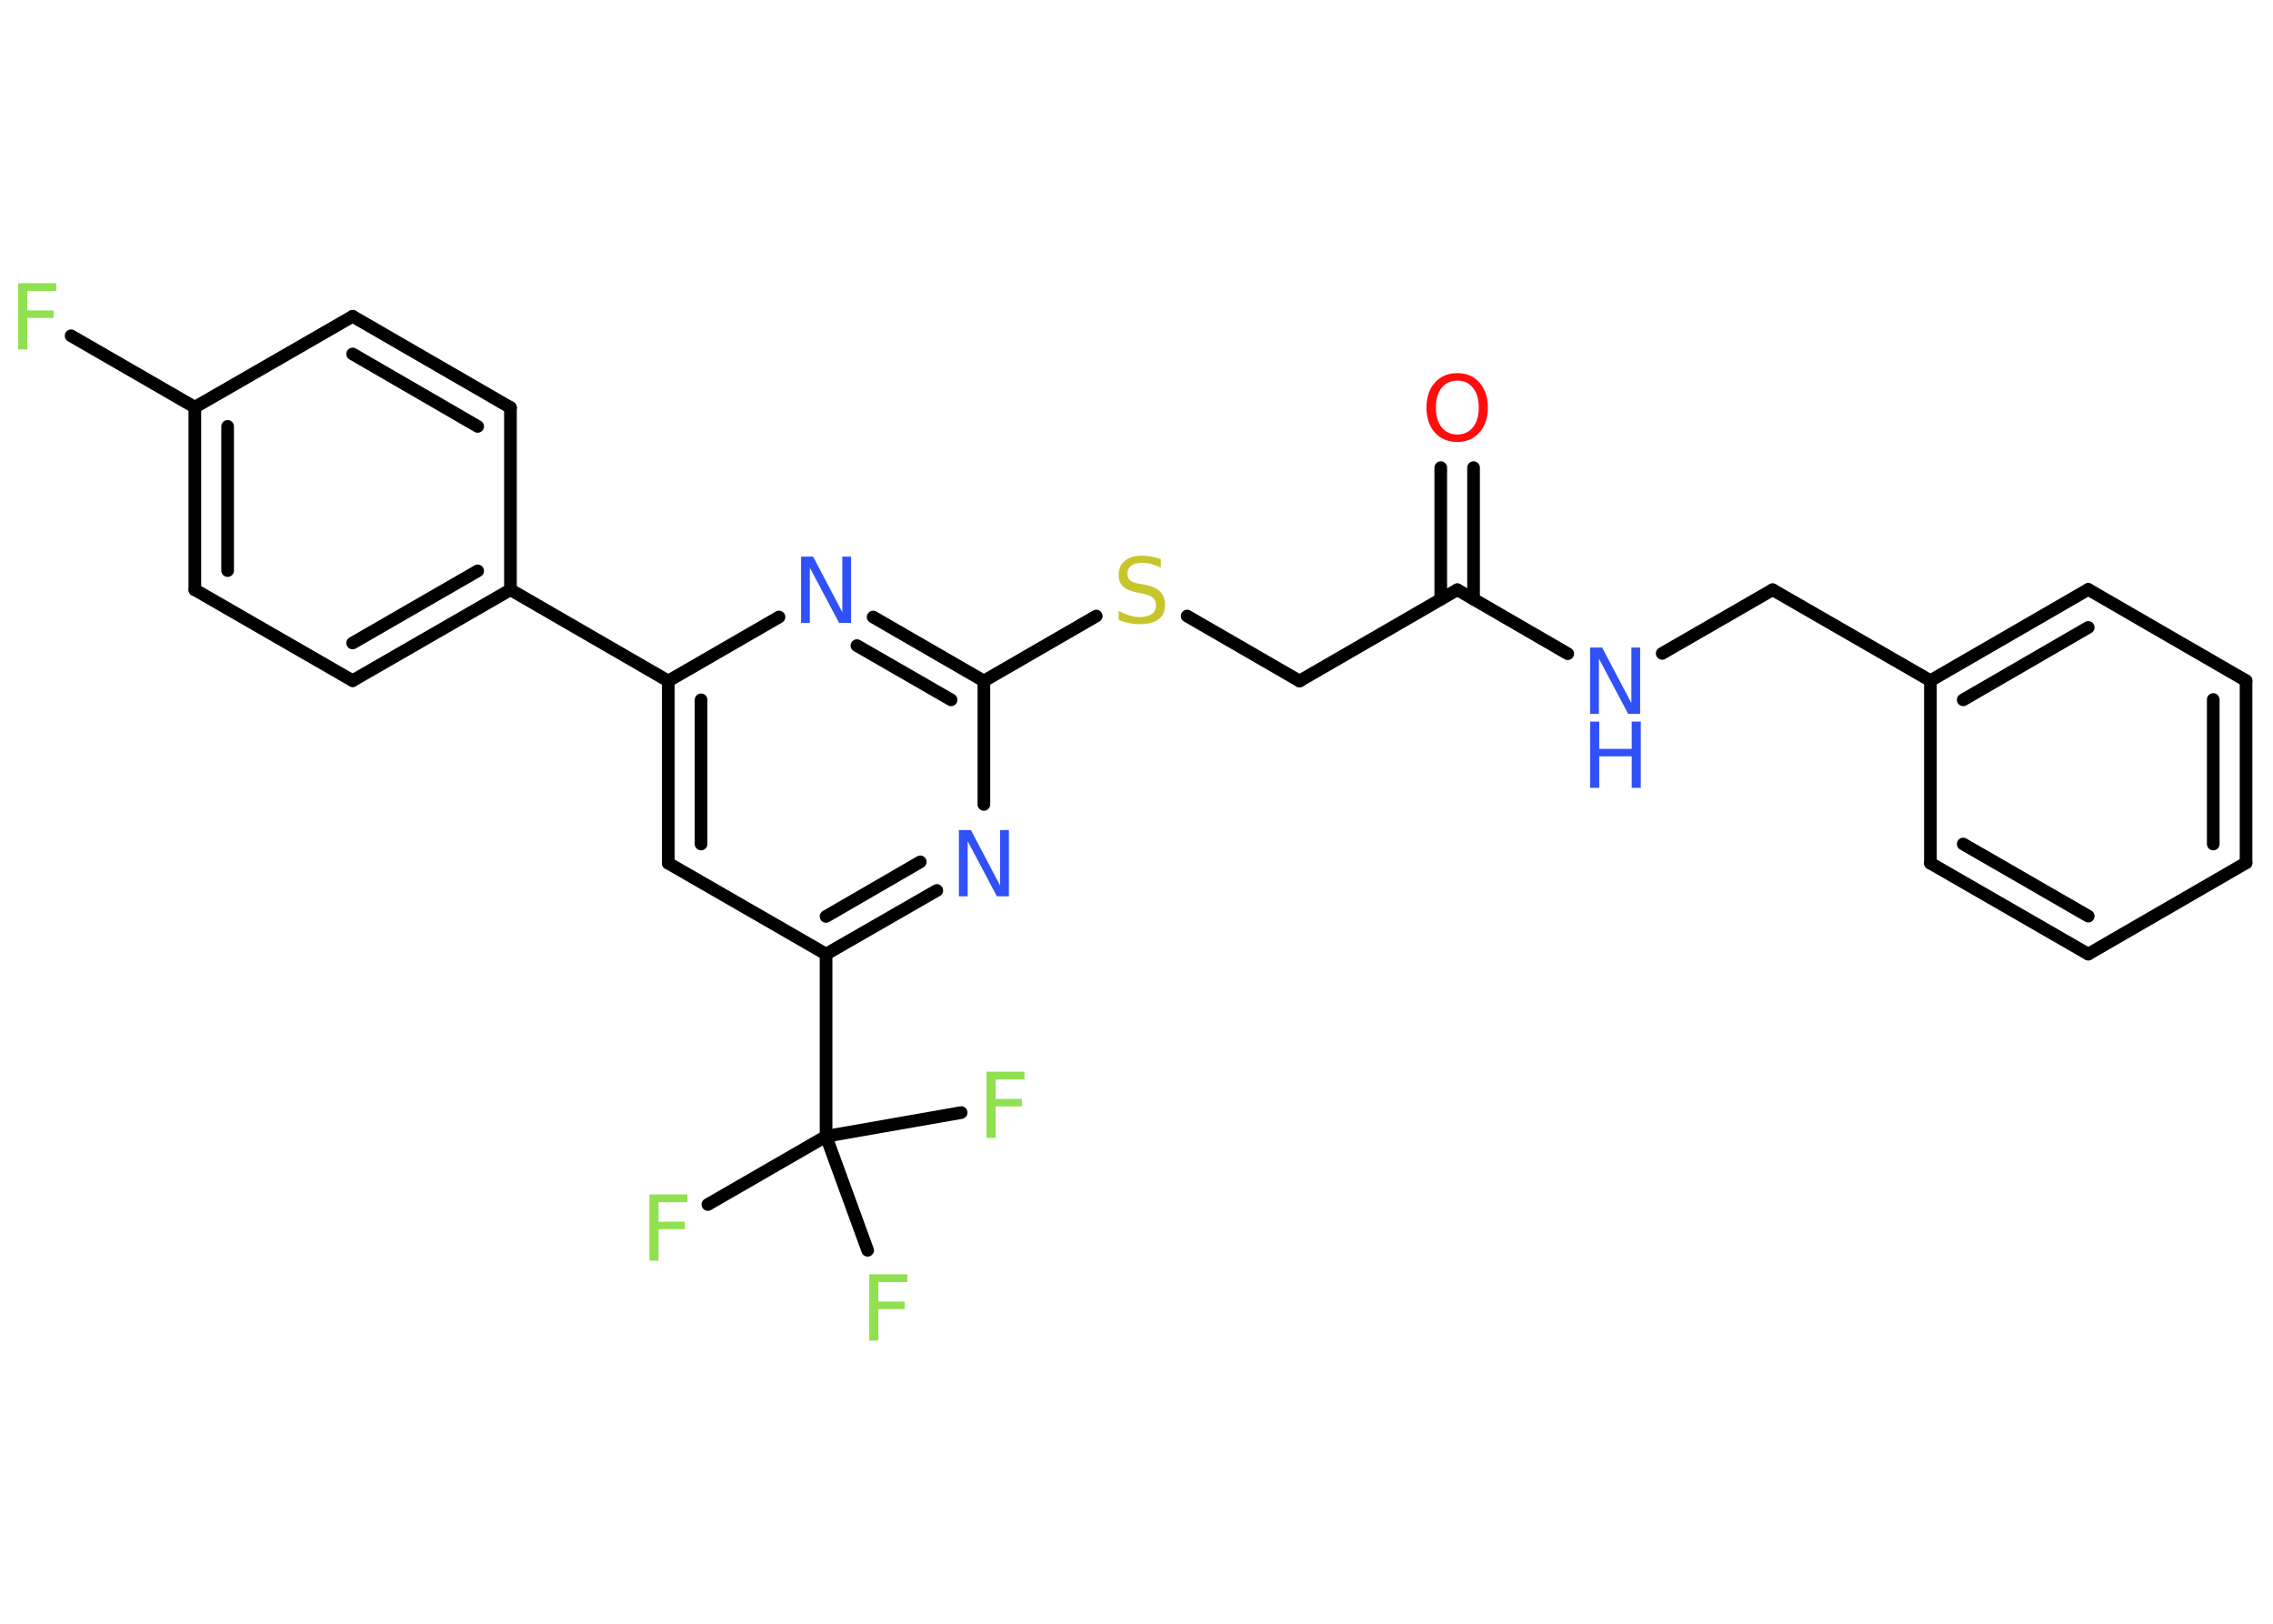 <?xml version='1.0' encoding='UTF-8'?>
<!DOCTYPE svg PUBLIC "-//W3C//DTD SVG 1.1//EN" "http://www.w3.org/Graphics/SVG/1.1/DTD/svg11.dtd">
<svg version='1.2' xmlns='http://www.w3.org/2000/svg' xmlns:xlink='http://www.w3.org/1999/xlink' width='70.0mm' height='50.0mm' viewBox='0 0 70.0 50.0'>
  <desc>Generated by the Chemistry Development Kit (http://github.com/cdk)</desc>
  <g stroke-linecap='round' stroke-linejoin='round' stroke='#000000' stroke-width='.39' fill='#90E050'>
    <rect x='.0' y='.0' width='70.0' height='50.0' fill='#FFFFFF' stroke='none'/>
    <g id='mol1' class='mol'>
      <g id='mol1bnd1' class='bond'>
        <line x1='45.38' y1='14.4' x2='45.38' y2='18.45'/>
        <line x1='44.37' y1='14.4' x2='44.37' y2='18.45'/>
      </g>
      <line id='mol1bnd2' class='bond' x1='44.88' y1='18.16' x2='40.02' y2='20.97'/>
      <line id='mol1bnd3' class='bond' x1='40.02' y1='20.97' x2='36.56' y2='18.97'/>
      <line id='mol1bnd4' class='bond' x1='33.76' y1='18.97' x2='30.3' y2='20.97'/>
      <g id='mol1bnd5' class='bond'>
        <line x1='30.3' y1='20.97' x2='26.89' y2='19.0'/>
        <line x1='29.29' y1='21.55' x2='26.39' y2='19.88'/>
      </g>
      <line id='mol1bnd6' class='bond' x1='23.99' y1='19.0' x2='20.58' y2='20.97'/>
      <line id='mol1bnd7' class='bond' x1='20.58' y1='20.97' x2='15.72' y2='18.16'/>
      <g id='mol1bnd8' class='bond'>
        <line x1='10.86' y1='20.96' x2='15.72' y2='18.16'/>
        <line x1='10.86' y1='19.8' x2='14.71' y2='17.58'/>
      </g>
      <line id='mol1bnd9' class='bond' x1='10.86' y1='20.96' x2='6.0' y2='18.16'/>
      <g id='mol1bnd10' class='bond'>
        <line x1='6.0' y1='12.54' x2='6.0' y2='18.16'/>
        <line x1='7.01' y1='13.13' x2='7.01' y2='17.57'/>
      </g>
      <line id='mol1bnd11' class='bond' x1='6.0' y1='12.54' x2='2.19' y2='10.34'/>
      <line id='mol1bnd12' class='bond' x1='6.0' y1='12.54' x2='10.86' y2='9.74'/>
      <g id='mol1bnd13' class='bond'>
        <line x1='15.72' y1='12.55' x2='10.86' y2='9.74'/>
        <line x1='14.71' y1='13.13' x2='10.86' y2='10.9'/>
      </g>
      <line id='mol1bnd14' class='bond' x1='15.72' y1='18.16' x2='15.72' y2='12.55'/>
      <g id='mol1bnd15' class='bond'>
        <line x1='20.58' y1='20.97' x2='20.58' y2='26.58'/>
        <line x1='21.59' y1='21.55' x2='21.59' y2='25.99'/>
      </g>
      <line id='mol1bnd16' class='bond' x1='20.58' y1='26.58' x2='25.44' y2='29.38'/>
      <line id='mol1bnd17' class='bond' x1='25.44' y1='29.38' x2='25.44' y2='34.99'/>
      <line id='mol1bnd18' class='bond' x1='25.44' y1='34.99' x2='21.8' y2='37.09'/>
      <line id='mol1bnd19' class='bond' x1='25.44' y1='34.99' x2='26.72' y2='38.5'/>
      <line id='mol1bnd20' class='bond' x1='25.44' y1='34.99' x2='29.6' y2='34.26'/>
      <g id='mol1bnd21' class='bond'>
        <line x1='25.44' y1='29.38' x2='28.85' y2='27.42'/>
        <line x1='25.44' y1='28.22' x2='28.34' y2='26.54'/>
      </g>
      <line id='mol1bnd22' class='bond' x1='30.3' y1='20.97' x2='30.3' y2='24.77'/>
      <line id='mol1bnd23' class='bond' x1='44.88' y1='18.16' x2='48.28' y2='20.13'/>
      <line id='mol1bnd24' class='bond' x1='51.19' y1='20.12' x2='54.59' y2='18.16'/>
      <line id='mol1bnd25' class='bond' x1='54.59' y1='18.16' x2='59.45' y2='20.96'/>
      <g id='mol1bnd26' class='bond'>
        <line x1='64.31' y1='18.15' x2='59.45' y2='20.96'/>
        <line x1='64.31' y1='19.32' x2='60.46' y2='21.55'/>
      </g>
      <line id='mol1bnd27' class='bond' x1='64.31' y1='18.15' x2='69.17' y2='20.96'/>
      <g id='mol1bnd28' class='bond'>
        <line x1='69.17' y1='26.57' x2='69.17' y2='20.96'/>
        <line x1='68.16' y1='25.99' x2='68.16' y2='21.54'/>
      </g>
      <line id='mol1bnd29' class='bond' x1='69.17' y1='26.57' x2='64.31' y2='29.38'/>
      <g id='mol1bnd30' class='bond'>
        <line x1='59.45' y1='26.58' x2='64.31' y2='29.38'/>
        <line x1='60.46' y1='25.99' x2='64.31' y2='28.21'/>
      </g>
      <line id='mol1bnd31' class='bond' x1='59.45' y1='20.96' x2='59.45' y2='26.58'/>
      <path id='mol1atm1' class='atom' d='M44.88 11.72q-.3 .0 -.48 .22q-.18 .22 -.18 .61q.0 .39 .18 .61q.18 .22 .48 .22q.3 .0 .48 -.22q.18 -.22 .18 -.61q.0 -.39 -.18 -.61q-.18 -.22 -.48 -.22zM44.88 11.49q.43 .0 .68 .29q.26 .29 .26 .77q.0 .48 -.26 .77q-.26 .29 -.68 .29q-.43 .0 -.69 -.29q-.26 -.29 -.26 -.77q.0 -.48 .26 -.77q.26 -.29 .69 -.29z' stroke='none' fill='#FF0D0D'/>
      <path id='mol1atm4' class='atom' d='M35.75 17.21v.27q-.15 -.07 -.29 -.11q-.14 -.04 -.27 -.04q-.23 .0 -.35 .09q-.12 .09 -.12 .25q.0 .13 .08 .2q.08 .07 .31 .11l.17 .03q.31 .06 .45 .21q.15 .15 .15 .4q.0 .3 -.2 .45q-.2 .15 -.58 .15q-.14 .0 -.31 -.03q-.16 -.03 -.34 -.1v-.28q.17 .09 .33 .14q.16 .05 .32 .05q.24 .0 .37 -.09q.13 -.09 .13 -.26q.0 -.15 -.09 -.24q-.09 -.08 -.3 -.13l-.17 -.03q-.31 -.06 -.45 -.19q-.14 -.13 -.14 -.36q.0 -.27 .19 -.43q.19 -.16 .53 -.16q.14 .0 .29 .03q.15 .03 .3 .08z' stroke='none' fill='#C6C62C'/>
      <path id='mol1atm6' class='atom' d='M24.67 17.14h.37l.9 1.71v-1.71h.27v2.04h-.37l-.9 -1.7v1.7h-.27v-2.04z' stroke='none' fill='#3050F8'/>
      <path id='mol1atm12' class='atom' d='M.56 8.72h1.17v.24h-.89v.6h.81v.23h-.81v.97h-.28v-2.04z' stroke='none'/>
      <path id='mol1atm18' class='atom' d='M20.0 36.78h1.17v.24h-.89v.6h.81v.23h-.81v.97h-.28v-2.04z' stroke='none'/>
      <path id='mol1atm19' class='atom' d='M26.77 39.24h1.17v.24h-.89v.6h.81v.23h-.81v.97h-.28v-2.04z' stroke='none'/>
      <path id='mol1atm20' class='atom' d='M30.38 33.0h1.17v.24h-.89v.6h.81v.23h-.81v.97h-.28v-2.04z' stroke='none'/>
      <path id='mol1atm21' class='atom' d='M29.53 25.56h.37l.9 1.71v-1.71h.27v2.04h-.37l-.9 -1.7v1.7h-.27v-2.04z' stroke='none' fill='#3050F8'/>
      <g id='mol1atm22' class='atom'>
        <path d='M48.97 19.94h.37l.9 1.71v-1.71h.27v2.04h-.37l-.9 -1.7v1.7h-.27v-2.04z' stroke='none' fill='#3050F8'/>
        <path d='M48.97 22.22h.28v.84h1.0v-.84h.28v2.04h-.28v-.97h-1.0v.97h-.28v-2.04z' stroke='none' fill='#3050F8'/>
      </g>
    </g>
  </g>
</svg>
